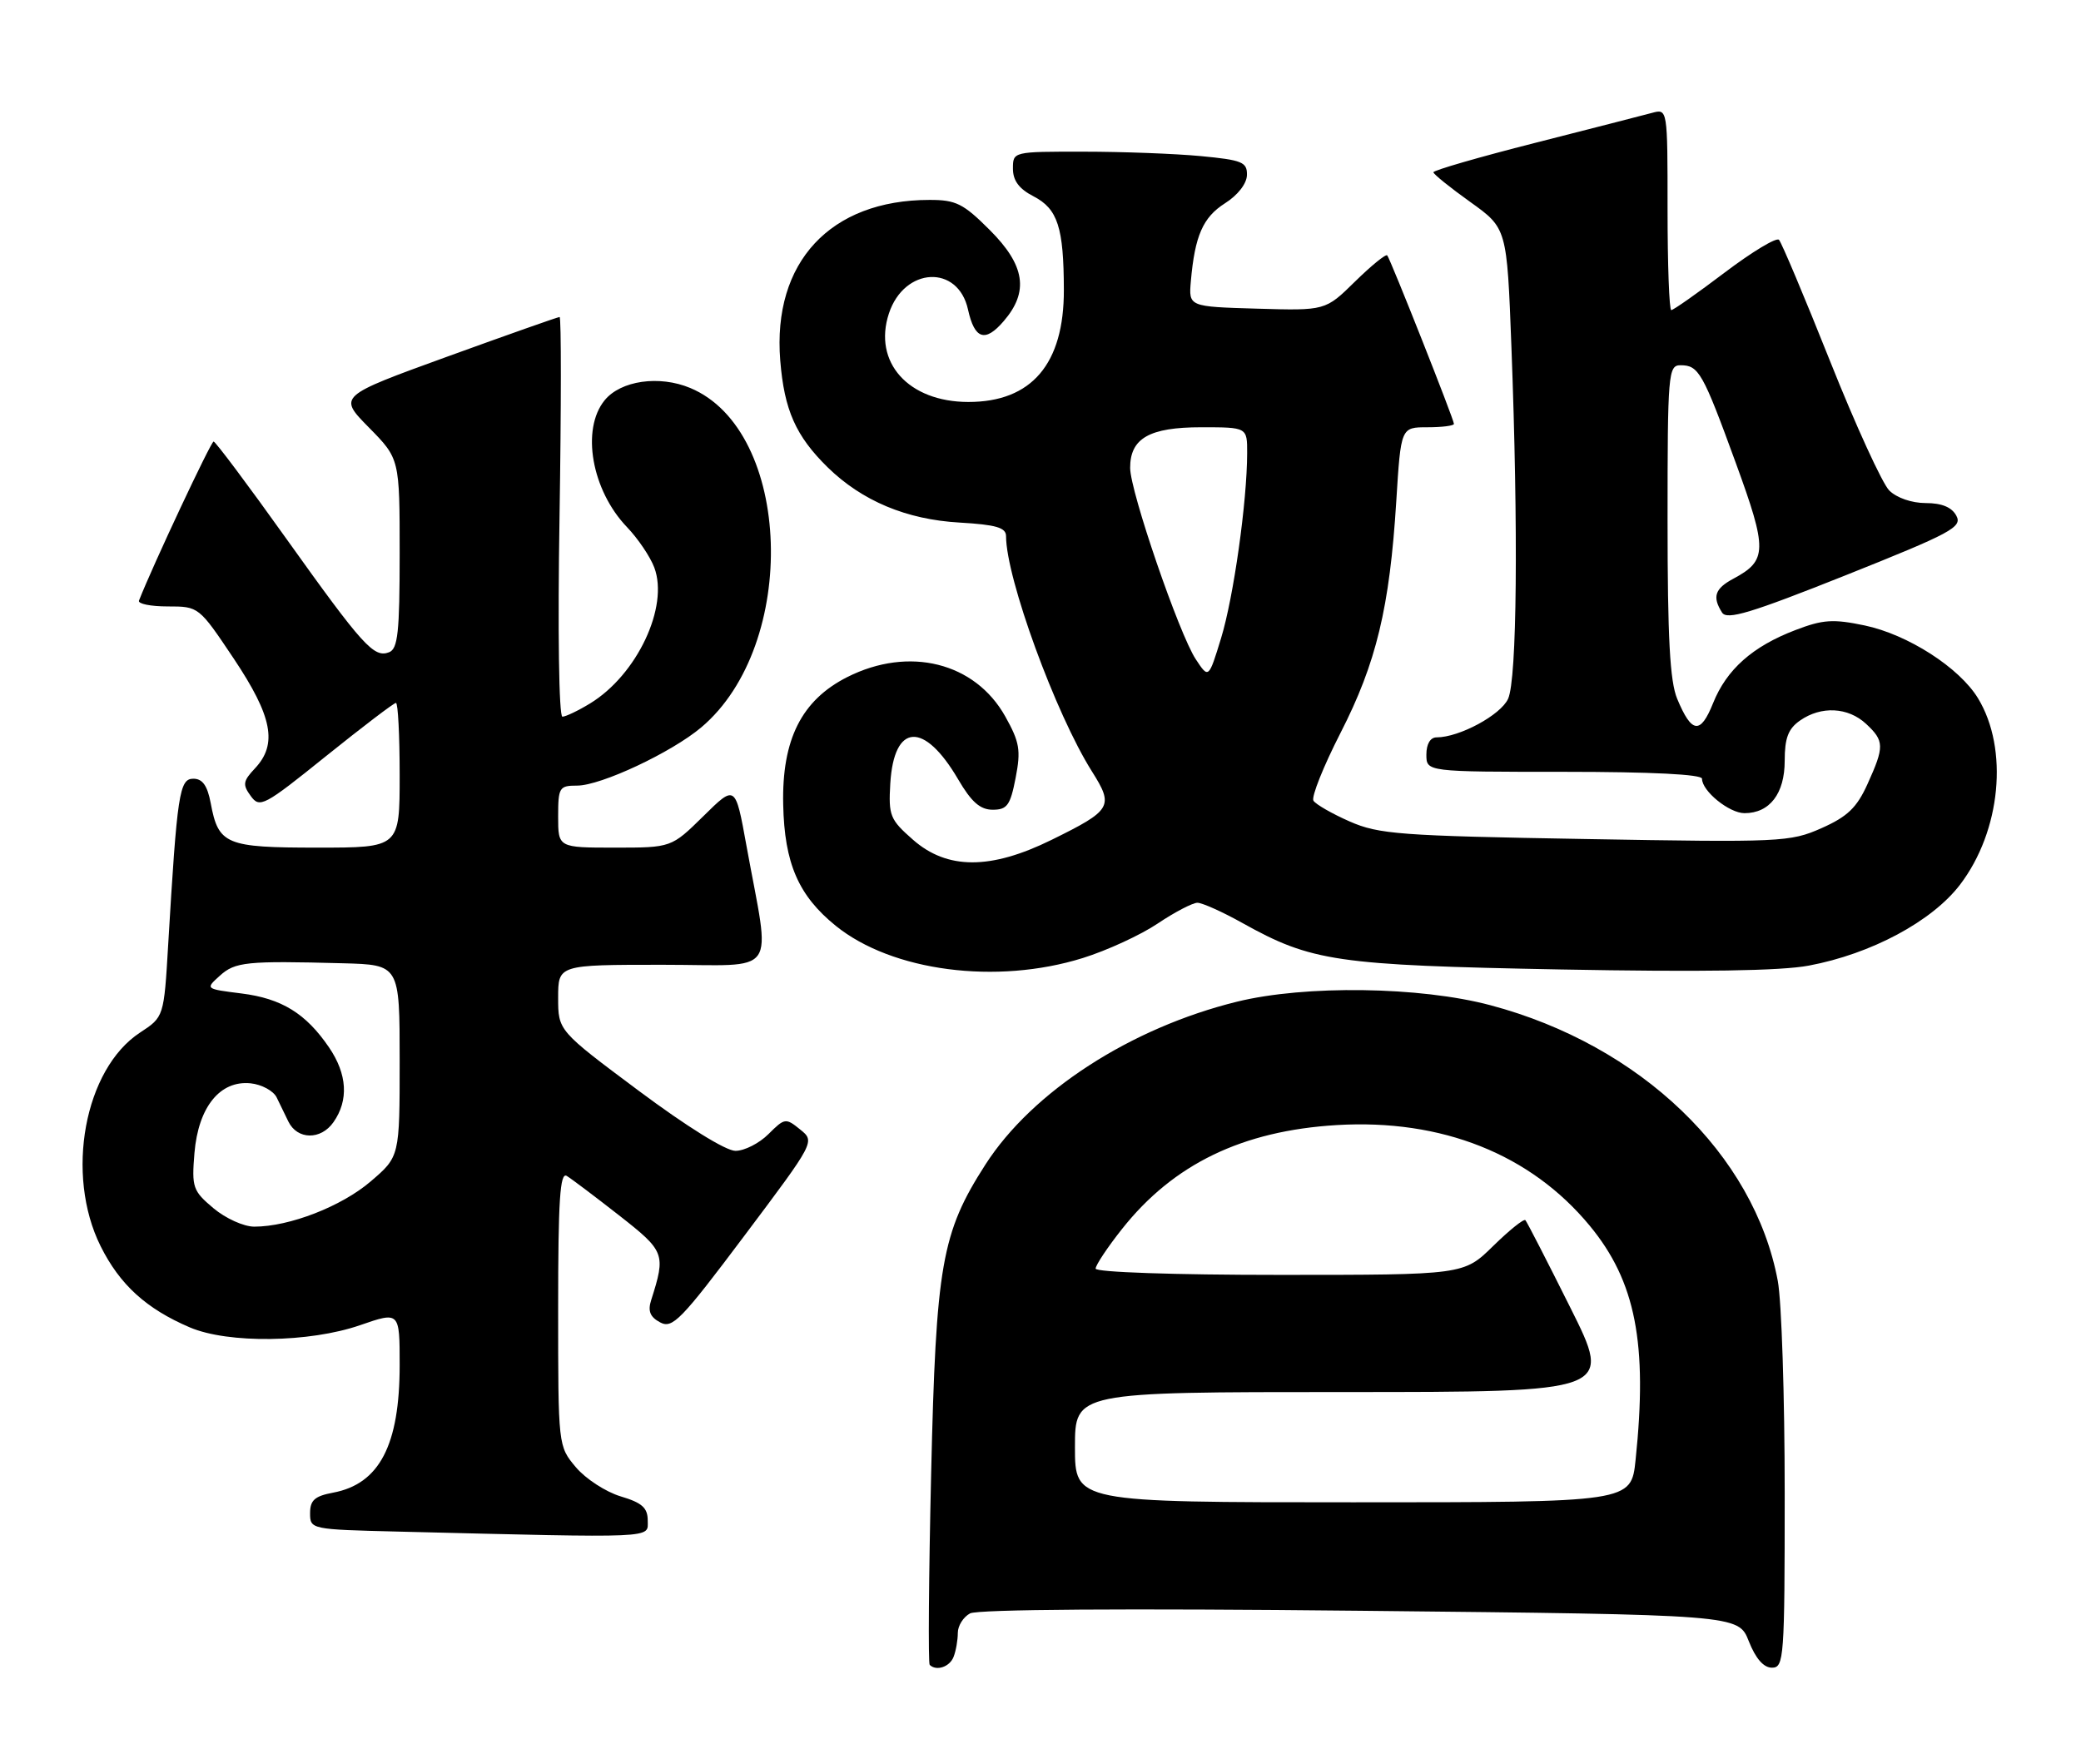 <?xml version="1.0" encoding="UTF-8" standalone="no"?>
<!DOCTYPE svg PUBLIC "-//W3C//DTD SVG 1.1//EN" "http://www.w3.org/Graphics/SVG/1.1/DTD/svg11.dtd" >
<svg xmlns="http://www.w3.org/2000/svg" xmlns:xlink="http://www.w3.org/1999/xlink" version="1.1" viewBox="0 0 302 256">
 <g >
 <path fill="currentColor"
d=" M 138.39 240.42 C 138.73 239.55 139.00 237.99 139.00 236.95 C 139.00 235.92 139.80 234.64 140.78 234.12 C 141.88 233.53 163.43 233.38 197.42 233.74 C 252.28 234.31 252.28 234.31 253.79 238.16 C 254.79 240.68 255.94 242.00 257.15 242.00 C 258.90 242.00 259.00 240.64 259.00 216.64 C 259.00 202.69 258.55 188.85 258.00 185.89 C 254.58 167.50 238.08 151.66 216.30 145.87 C 206.10 143.15 189.39 142.92 179.50 145.36 C 164.07 149.16 149.81 158.39 143.00 169.00 C 136.64 178.91 135.83 183.53 135.13 213.84 C 134.78 228.87 134.69 241.36 134.92 241.59 C 135.88 242.54 137.83 241.89 138.39 240.42 Z  M 94.00 220.66 C 94.00 218.80 93.19 218.07 90.07 217.14 C 87.91 216.49 84.99 214.59 83.57 212.91 C 81.00 209.85 81.00 209.85 81.00 189.86 C 81.00 174.14 81.27 170.04 82.25 170.64 C 82.94 171.06 86.35 173.63 89.84 176.36 C 96.50 181.58 96.64 181.93 94.50 188.66 C 93.99 190.25 94.34 191.11 95.80 191.89 C 97.59 192.85 98.83 191.57 108.04 179.30 C 118.29 165.65 118.29 165.65 116.12 163.90 C 114.03 162.20 113.87 162.23 111.52 164.57 C 110.18 165.91 108.03 167.00 106.73 167.00 C 105.33 167.00 99.65 163.47 92.69 158.28 C 81.00 149.56 81.00 149.56 81.00 144.78 C 81.00 140.00 81.00 140.00 96.13 140.00 C 113.30 140.00 111.84 142.08 108.32 122.68 C 106.72 113.85 106.72 113.85 102.08 118.43 C 97.43 123.00 97.43 123.00 89.22 123.00 C 81.00 123.00 81.00 123.00 81.00 118.50 C 81.00 114.26 81.16 114.00 83.75 114.00 C 87.21 114.00 97.45 109.19 101.77 105.55 C 115.99 93.55 114.98 62.48 100.17 56.30 C 95.67 54.42 90.09 55.22 87.75 58.08 C 84.30 62.30 85.86 71.15 91.00 76.50 C 92.58 78.15 94.36 80.78 94.95 82.35 C 97.10 88.05 92.44 97.93 85.63 102.08 C 83.91 103.13 82.10 103.99 81.62 104.00 C 81.11 104.00 80.93 91.48 81.20 75.00 C 81.45 59.05 81.46 46.00 81.21 46.00 C 80.96 46.00 73.63 48.59 64.91 51.75 C 49.07 57.50 49.07 57.50 53.53 62.03 C 58.00 66.57 58.00 66.57 58.00 80.32 C 58.00 91.76 57.74 94.16 56.46 94.65 C 54.26 95.50 52.67 93.74 41.50 78.10 C 36.00 70.39 31.27 64.08 31.00 64.07 C 30.62 64.05 22.16 82.07 20.17 87.15 C 19.98 87.62 21.86 88.00 24.34 88.00 C 28.85 88.00 28.86 88.01 33.93 95.58 C 39.53 103.97 40.31 107.98 37.00 111.50 C 35.26 113.35 35.18 113.86 36.39 115.51 C 37.69 117.30 38.30 116.98 47.34 109.70 C 52.61 105.47 57.16 102.00 57.46 102.00 C 57.76 102.00 58.00 106.72 58.00 112.50 C 58.00 123.00 58.00 123.00 46.07 123.00 C 32.77 123.00 31.70 122.56 30.58 116.55 C 30.10 114.00 29.39 113.00 28.06 113.00 C 26.03 113.00 25.71 115.13 24.41 137.03 C 23.79 147.57 23.79 147.57 20.32 149.84 C 12.24 155.14 9.42 170.42 14.60 180.83 C 17.39 186.43 21.23 189.92 27.55 192.62 C 33.10 194.99 44.90 194.84 52.25 192.30 C 58.00 190.31 58.00 190.31 58.00 198.09 C 58.00 209.71 55.06 215.34 48.34 216.60 C 45.67 217.10 45.00 217.70 45.00 219.58 C 45.00 221.92 45.11 221.94 57.75 222.25 C 95.71 223.18 94.00 223.26 94.00 220.66 Z  M 157.14 139.02 C 160.64 137.93 165.53 135.68 168.00 134.02 C 170.47 132.36 173.07 131.01 173.77 131.00 C 174.46 131.00 177.39 132.31 180.27 133.92 C 190.36 139.54 193.88 140.06 226.50 140.68 C 246.82 141.06 258.44 140.89 262.50 140.12 C 271.54 138.43 280.38 133.70 284.45 128.37 C 290.38 120.59 291.53 108.68 287.05 101.32 C 284.34 96.87 276.87 92.08 270.61 90.76 C 266.03 89.80 264.55 89.90 260.58 91.42 C 254.33 93.80 250.56 97.15 248.60 102.05 C 246.77 106.61 245.50 106.45 243.40 101.41 C 242.34 98.88 242.00 92.57 242.00 75.53 C 242.00 54.16 242.10 53.00 243.88 53.00 C 246.52 53.00 247.11 54.04 251.90 67.17 C 256.51 79.80 256.48 81.33 251.58 83.96 C 248.86 85.41 248.46 86.60 249.91 88.89 C 250.62 90.01 254.06 88.97 267.84 83.48 C 283.20 77.35 284.80 76.49 283.91 74.84 C 283.25 73.60 281.80 73.00 279.46 73.00 C 277.44 73.00 275.24 72.24 274.17 71.17 C 273.17 70.17 269.30 61.73 265.59 52.42 C 261.88 43.11 258.54 35.18 258.17 34.80 C 257.80 34.41 254.26 36.55 250.29 39.55 C 246.33 42.55 242.84 45.00 242.54 45.00 C 242.24 45.00 242.00 38.42 242.00 30.38 C 242.00 15.77 242.00 15.77 239.75 16.38 C 238.51 16.71 230.86 18.68 222.75 20.74 C 214.64 22.80 208.01 24.72 208.02 25.00 C 208.03 25.27 210.44 27.22 213.37 29.31 C 218.69 33.12 218.69 33.12 219.34 50.31 C 220.35 76.94 220.15 98.58 218.86 101.40 C 217.79 103.76 211.78 107.00 208.48 107.00 C 207.57 107.00 207.00 107.96 207.00 109.50 C 207.00 112.00 207.00 112.00 227.00 112.00 C 239.67 112.00 247.00 112.37 247.00 113.00 C 247.00 114.80 250.95 118.00 253.17 118.00 C 256.82 118.00 259.00 115.16 259.00 110.40 C 259.00 107.10 259.51 105.75 261.22 104.56 C 264.29 102.41 268.20 102.61 270.81 105.04 C 273.47 107.52 273.49 108.32 271.01 113.79 C 269.46 117.21 268.10 118.51 264.33 120.18 C 259.79 122.19 258.46 122.25 230.05 121.75 C 203.17 121.29 200.08 121.06 195.86 119.20 C 193.31 118.08 190.95 116.72 190.61 116.19 C 190.28 115.65 192.05 111.22 194.54 106.35 C 199.73 96.22 201.67 88.16 202.63 72.75 C 203.30 62.00 203.30 62.00 207.15 62.00 C 209.27 62.00 211.00 61.78 211.00 61.51 C 211.00 60.87 201.80 37.65 201.32 37.06 C 201.12 36.82 199.02 38.53 196.65 40.85 C 192.35 45.08 192.35 45.08 182.42 44.79 C 172.50 44.50 172.50 44.50 172.82 40.80 C 173.40 34.21 174.57 31.54 177.77 29.50 C 179.64 28.32 180.94 26.64 180.96 25.39 C 181.00 23.52 180.26 23.22 174.25 22.65 C 170.54 22.30 162.89 22.01 157.25 22.01 C 147.01 22.00 147.00 22.00 147.00 24.47 C 147.00 26.21 147.89 27.41 149.99 28.49 C 153.50 30.31 154.37 33.00 154.39 42.06 C 154.42 52.81 149.71 58.34 140.52 58.33 C 131.82 58.32 126.67 52.57 129.00 45.49 C 131.23 38.73 139.04 38.34 140.48 44.92 C 141.43 49.24 142.97 49.74 145.66 46.60 C 149.35 42.32 148.77 38.50 143.63 33.37 C 139.80 29.54 138.73 29.00 134.88 29.01 C 120.49 29.02 112.09 38.06 113.23 52.30 C 113.81 59.51 115.49 63.28 120.12 67.82 C 125.11 72.69 131.54 75.39 139.25 75.83 C 144.56 76.14 146.00 76.56 146.00 77.80 C 146.00 83.88 153.20 103.61 158.47 111.95 C 161.67 117.02 161.35 117.57 152.61 121.87 C 143.76 126.23 137.46 126.22 132.49 121.85 C 129.16 118.93 128.93 118.36 129.20 113.71 C 129.73 104.90 134.11 104.64 139.06 113.11 C 140.98 116.39 142.25 117.50 144.07 117.50 C 146.16 117.50 146.62 116.86 147.39 112.88 C 148.17 108.86 147.97 107.69 145.89 103.97 C 141.50 96.12 131.92 93.73 122.96 98.25 C 116.33 101.60 113.45 107.31 113.66 116.76 C 113.84 125.28 115.87 129.96 121.28 134.34 C 129.45 140.95 144.61 142.93 157.14 139.02 Z  M 156.00 210.00 C 156.00 202.00 156.00 202.00 195.01 202.00 C 234.02 202.00 234.02 202.00 227.89 189.75 C 224.53 183.01 221.59 177.30 221.37 177.06 C 221.14 176.82 219.04 178.51 216.69 180.81 C 212.42 185.00 212.42 185.00 185.71 185.00 C 170.33 185.00 159.00 184.61 159.00 184.09 C 159.00 183.59 160.72 181.00 162.83 178.34 C 170.28 168.92 180.30 164.08 194.00 163.26 C 209.24 162.35 222.14 167.49 230.71 177.87 C 237.37 185.94 239.13 194.93 237.36 211.85 C 236.72 218.00 236.72 218.00 196.36 218.00 C 156.00 218.00 156.00 218.00 156.00 210.00 Z  M 30.97 175.32 C 27.98 172.80 27.81 172.31 28.22 167.31 C 28.78 160.65 31.92 156.75 36.37 157.20 C 37.98 157.37 39.68 158.29 40.15 159.25 C 40.62 160.21 41.38 161.79 41.85 162.75 C 43.15 165.41 46.57 165.46 48.40 162.83 C 50.62 159.66 50.40 155.88 47.75 151.99 C 44.39 147.06 40.87 144.89 35.03 144.16 C 29.78 143.50 29.78 143.50 31.90 141.59 C 34.13 139.57 35.77 139.41 49.75 139.78 C 58.00 140.00 58.00 140.00 58.00 153.92 C 58.00 167.84 58.00 167.84 53.79 171.44 C 49.57 175.06 42.00 178.00 36.90 178.00 C 35.38 178.00 32.73 176.80 30.97 175.32 Z  M 173.53 95.66 C 171.12 92.01 164.01 71.30 164.01 67.90 C 164.00 63.60 166.80 62.00 174.33 62.00 C 181.00 62.00 181.00 62.00 180.99 65.75 C 180.98 72.78 179.02 86.68 177.21 92.59 C 175.40 98.50 175.40 98.50 173.53 95.66 Z "/>
</g>
</svg>